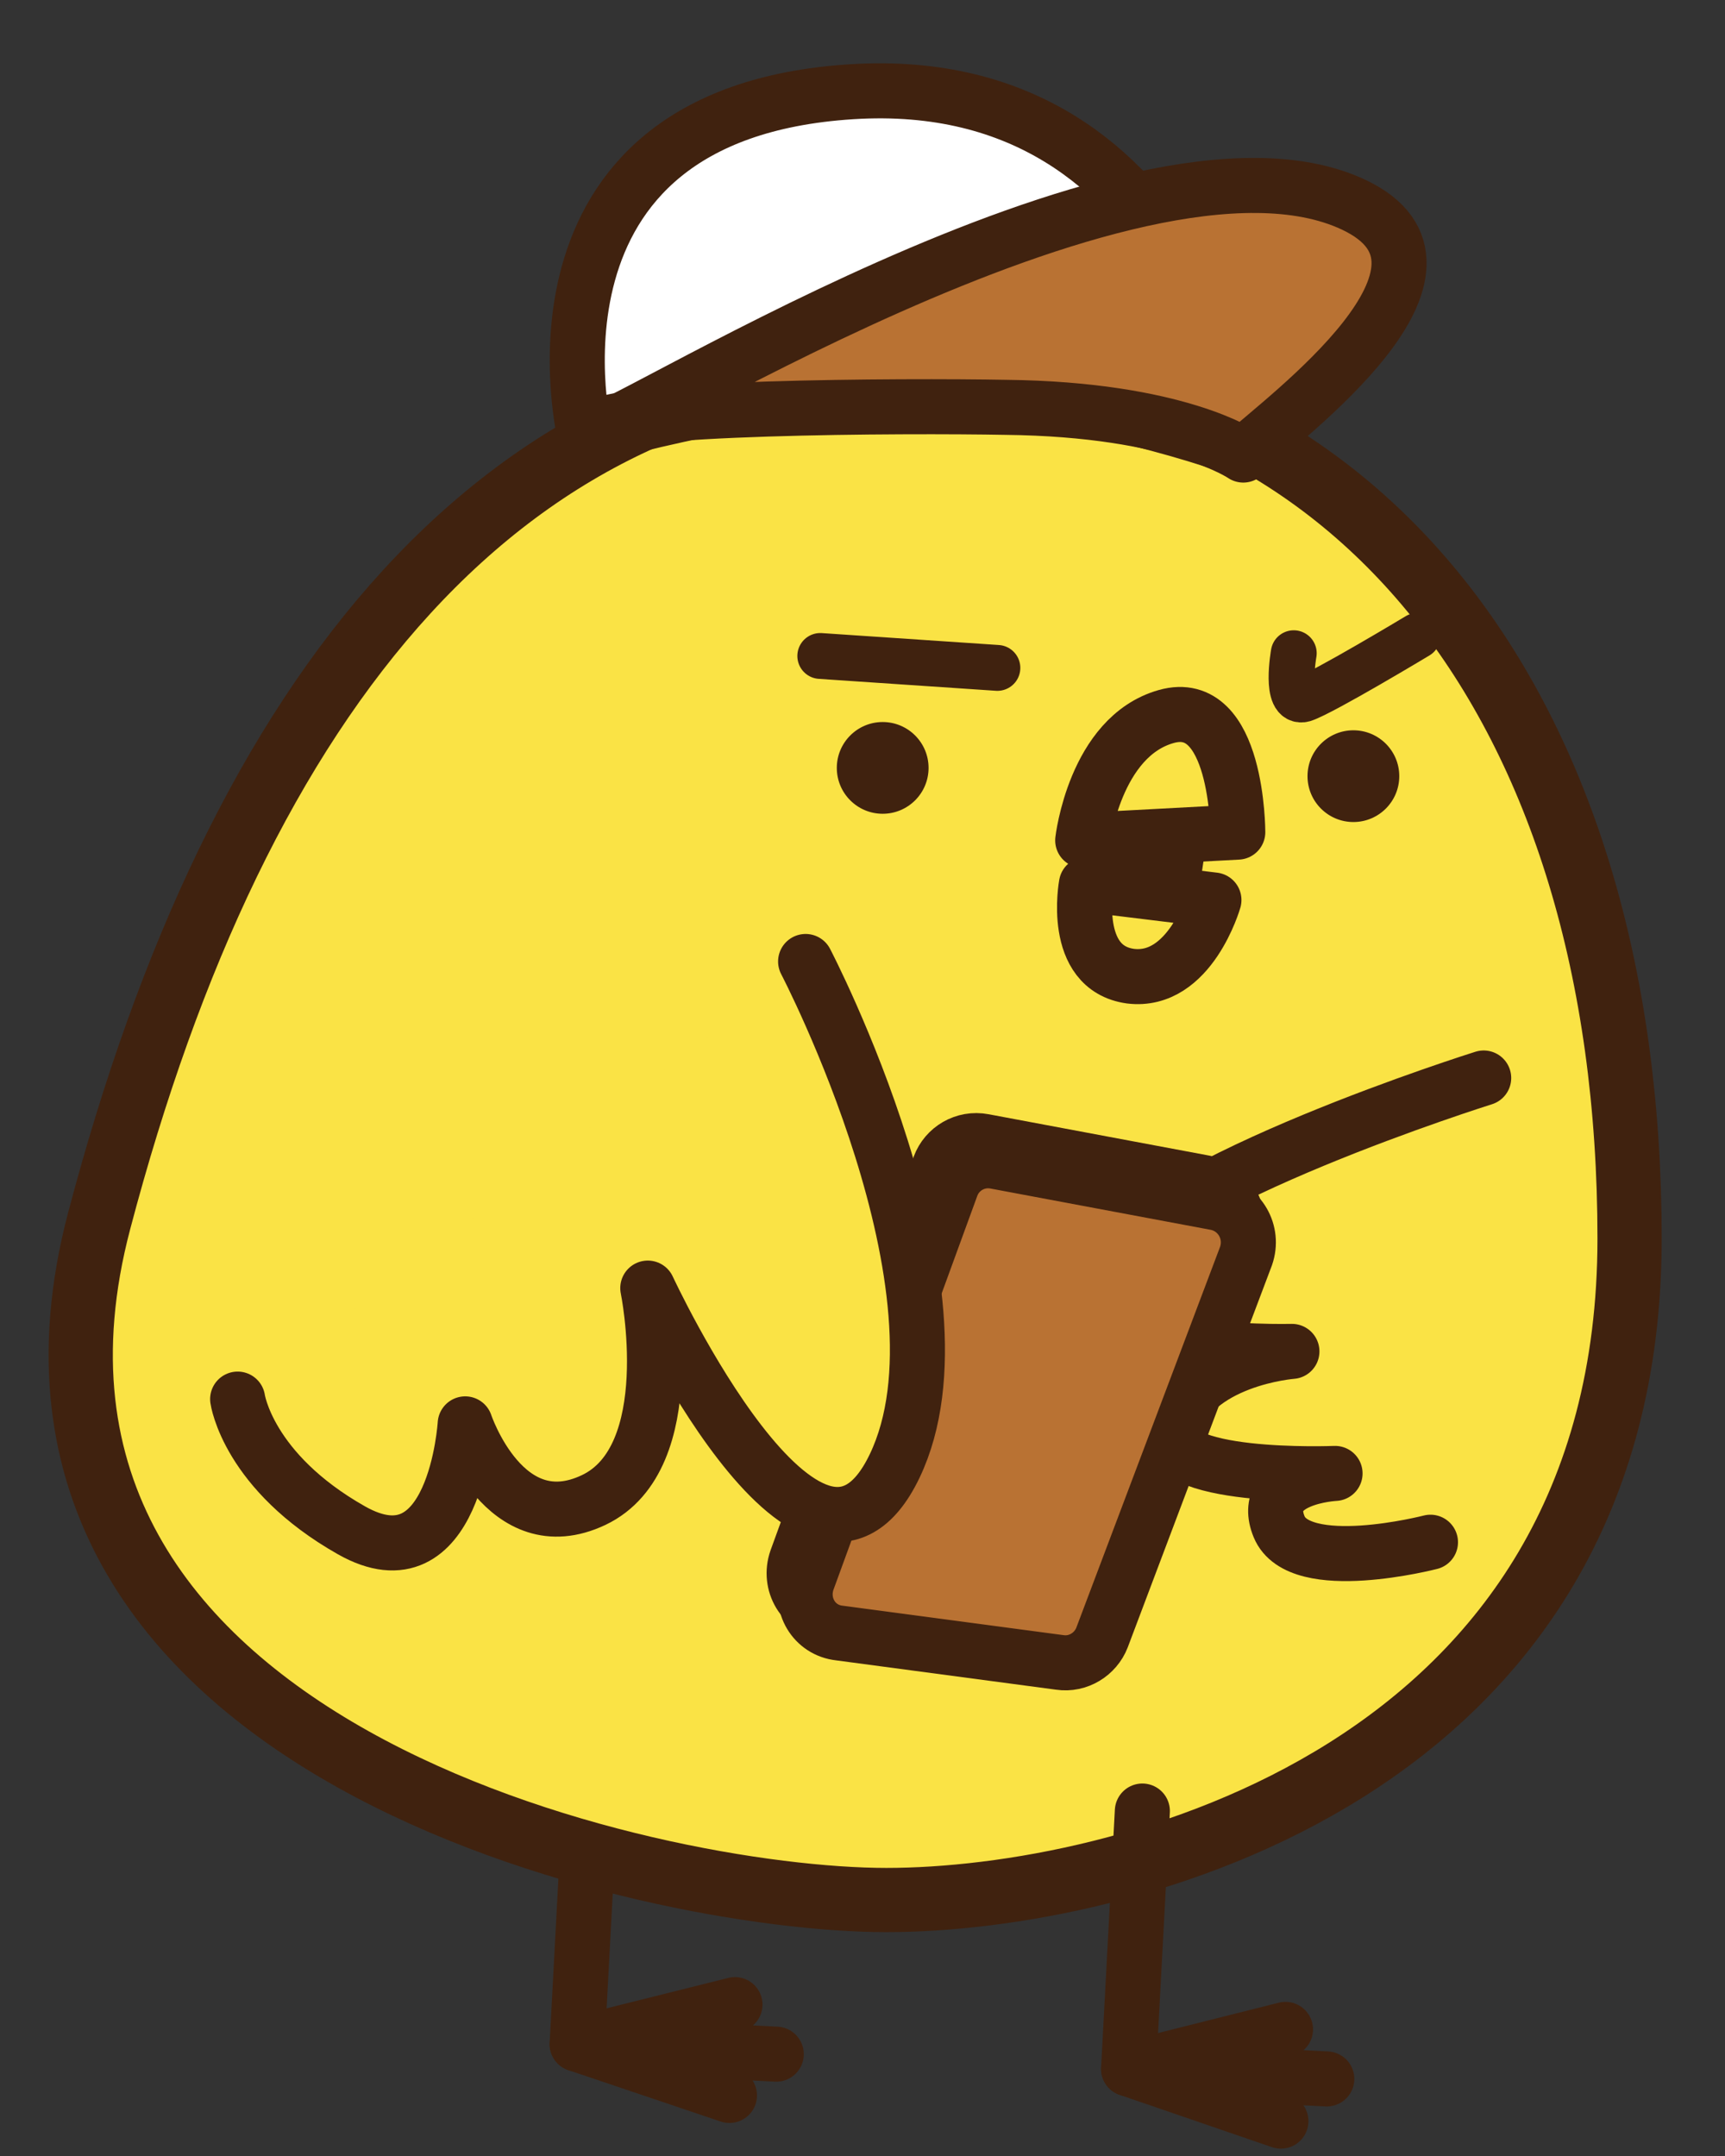 <?xml version="1.0" encoding="utf-8"?>
<!-- Generator: Adobe Illustrator 22.1.0, SVG Export Plug-In . SVG Version: 6.00 Build 0)  -->
<svg version="1.1" id="圖層_1" xmlns="http://www.w3.org/2000/svg" xmlns:xlink="http://www.w3.org/1999/xlink" x="0px" y="0px"
	 viewBox="0 0 188 235" style="enable-background:new 0 0 188 235;" xml:space="preserve">
<rect x="0" y="0" width="188" height="235" fill="#333333" stroke="none"/>
<style type="text/css">
	.st0{fill:none;stroke:#40220F;stroke-width:6;stroke-linecap:round;stroke-linejoin:round;stroke-miterlimit:10;}
	.st1{fill:#FAE345;stroke:#40220F;stroke-width:7;stroke-miterlimit:10;}
	.st2{fill:none;stroke:#40220F;stroke-width:5;stroke-linecap:round;stroke-linejoin:round;stroke-miterlimit:10;}
	.st3{fill:#40220F;}
	.st4{fill:#FAE345;stroke:#40220F;stroke-width:6;stroke-linecap:round;stroke-linejoin:round;stroke-miterlimit:10;}
	.st5{fill:#B97233;stroke:#40220F;stroke-width:6;stroke-linecap:round;stroke-linejoin:round;stroke-miterlimit:10;}
	.st6{fill:#FFFFFF;stroke:#40220F;stroke-width:6;stroke-linecap:round;stroke-linejoin:round;stroke-miterlimit:10;}
</style>
<g>
	<g>
		<polyline class="st0" points="64.4,194.7 62.9,222.8 79.5,228.4 		"/>
		<polyline class="st0" points="84.6,223.9 62.9,222.8 80.1,218.5 		"/>
	</g>
	<path class="st1" d="M101.1,39.2c-46.2,0-75.1,36.2-90.3,93.9s60.3,74,85.8,74s81-13.7,81-72.1S147.4,39.2,101.1,39.2z"/>
	<g>
		<polyline class="st0" points="124.5,197.4 123,225.5 139.6,231.2 		"/>
		<polyline class="st0" points="144.6,226.6 123,225.5 140.1,221.2 		"/>
	</g>
	<path class="st0" d="M134.9,90.7c0,0,0-14.8-7.8-12.6c-7.8,2.2-9.1,13.5-9.1,13.5L134.9,90.7z"/>
	<line class="st2" x1="89.4" y1="71.5" x2="108.7" y2="72.8"/>
	<circle class="st3" cx="96.2" cy="83.7" r="5"/>
	<circle class="st3" cx="147.5" cy="84.6" r="5"/>
	<path class="st0" d="M118.4,96.4l13.9,1.7c0,0-2.6,9.1-9.1,8.3C116.7,105.5,118.4,96.4,118.4,96.4z"/>
	<polygon class="st3" points="117.3,91.4 116.9,95.7 130.7,97 131.6,90.9 	"/>
	<path class="st2" d="M141,71.2c0,0-1,5.6,1.1,5c2.1-0.7,12.4-6.9,12.4-6.9"/>
	<path class="st4" d="M161.7,117.5c0,0-35.7,11.2-41.3,20.7c-5.8,9.8,20.4,9.1,20.4,9.1s-10.8,0.8-13.1,8.3c-1.7,5.8,17.8,5,17.8,5
		s-8.3,0.4-6.1,5.8c2.2,5.4,16.5,1.7,16.5,1.7"/>
	<g>
		<path class="st0" d="M131.2,128.9l-24-4.5c-2.1-0.4-4.1,0.8-4.8,2.7l-15.6,42.9c-0.9,2.6,0.7,5.4,3.5,5.7l24,3.2
			c2,0.3,3.9-0.9,4.6-2.7l15.7-41.6C135.4,132.1,133.8,129.4,131.2,128.9z"/>
		<path class="st5" d="M132.5,131.1l-24-4.5c-2.1-0.4-4.1,0.8-4.8,2.7L88,172.3c-0.9,2.6,0.7,5.4,3.5,5.7l24,3.2
			c2,0.3,3.9-0.9,4.6-2.7l15.7-41.6C136.7,134.3,135.1,131.6,132.5,131.1z"/>
	</g>
	<path class="st4" d="M87.8,104.8c0,0,18.8,36,9.7,55s-26.9-19.4-26.9-19.4s3.8,18.5-5.9,23.1c-9.7,4.6-14-8.3-14-8.3
		s-1.1,18-12.4,11.6s-12.4-14.3-12.4-14.3"/>
	<g>
		<path class="st6" d="M136,49.3c0,0-5.4-41.7-43.2-39.3s-29,37.8-29,37.8s21.1-6.5,39-5.5C120.8,43.4,136,49.3,136,49.3z"/>
		<path class="st5" d="M135.5,49.6c4.6-4.2,26.7-20.4,12-27.3c-24.1-11.3-83.4,27.1-82.5,24.5c0.8-2.5,33.9-2.6,44.6-2.4
			C128.3,44.6,135.5,49.6,135.5,49.6z"/>
	</g>
</g>
</svg>
